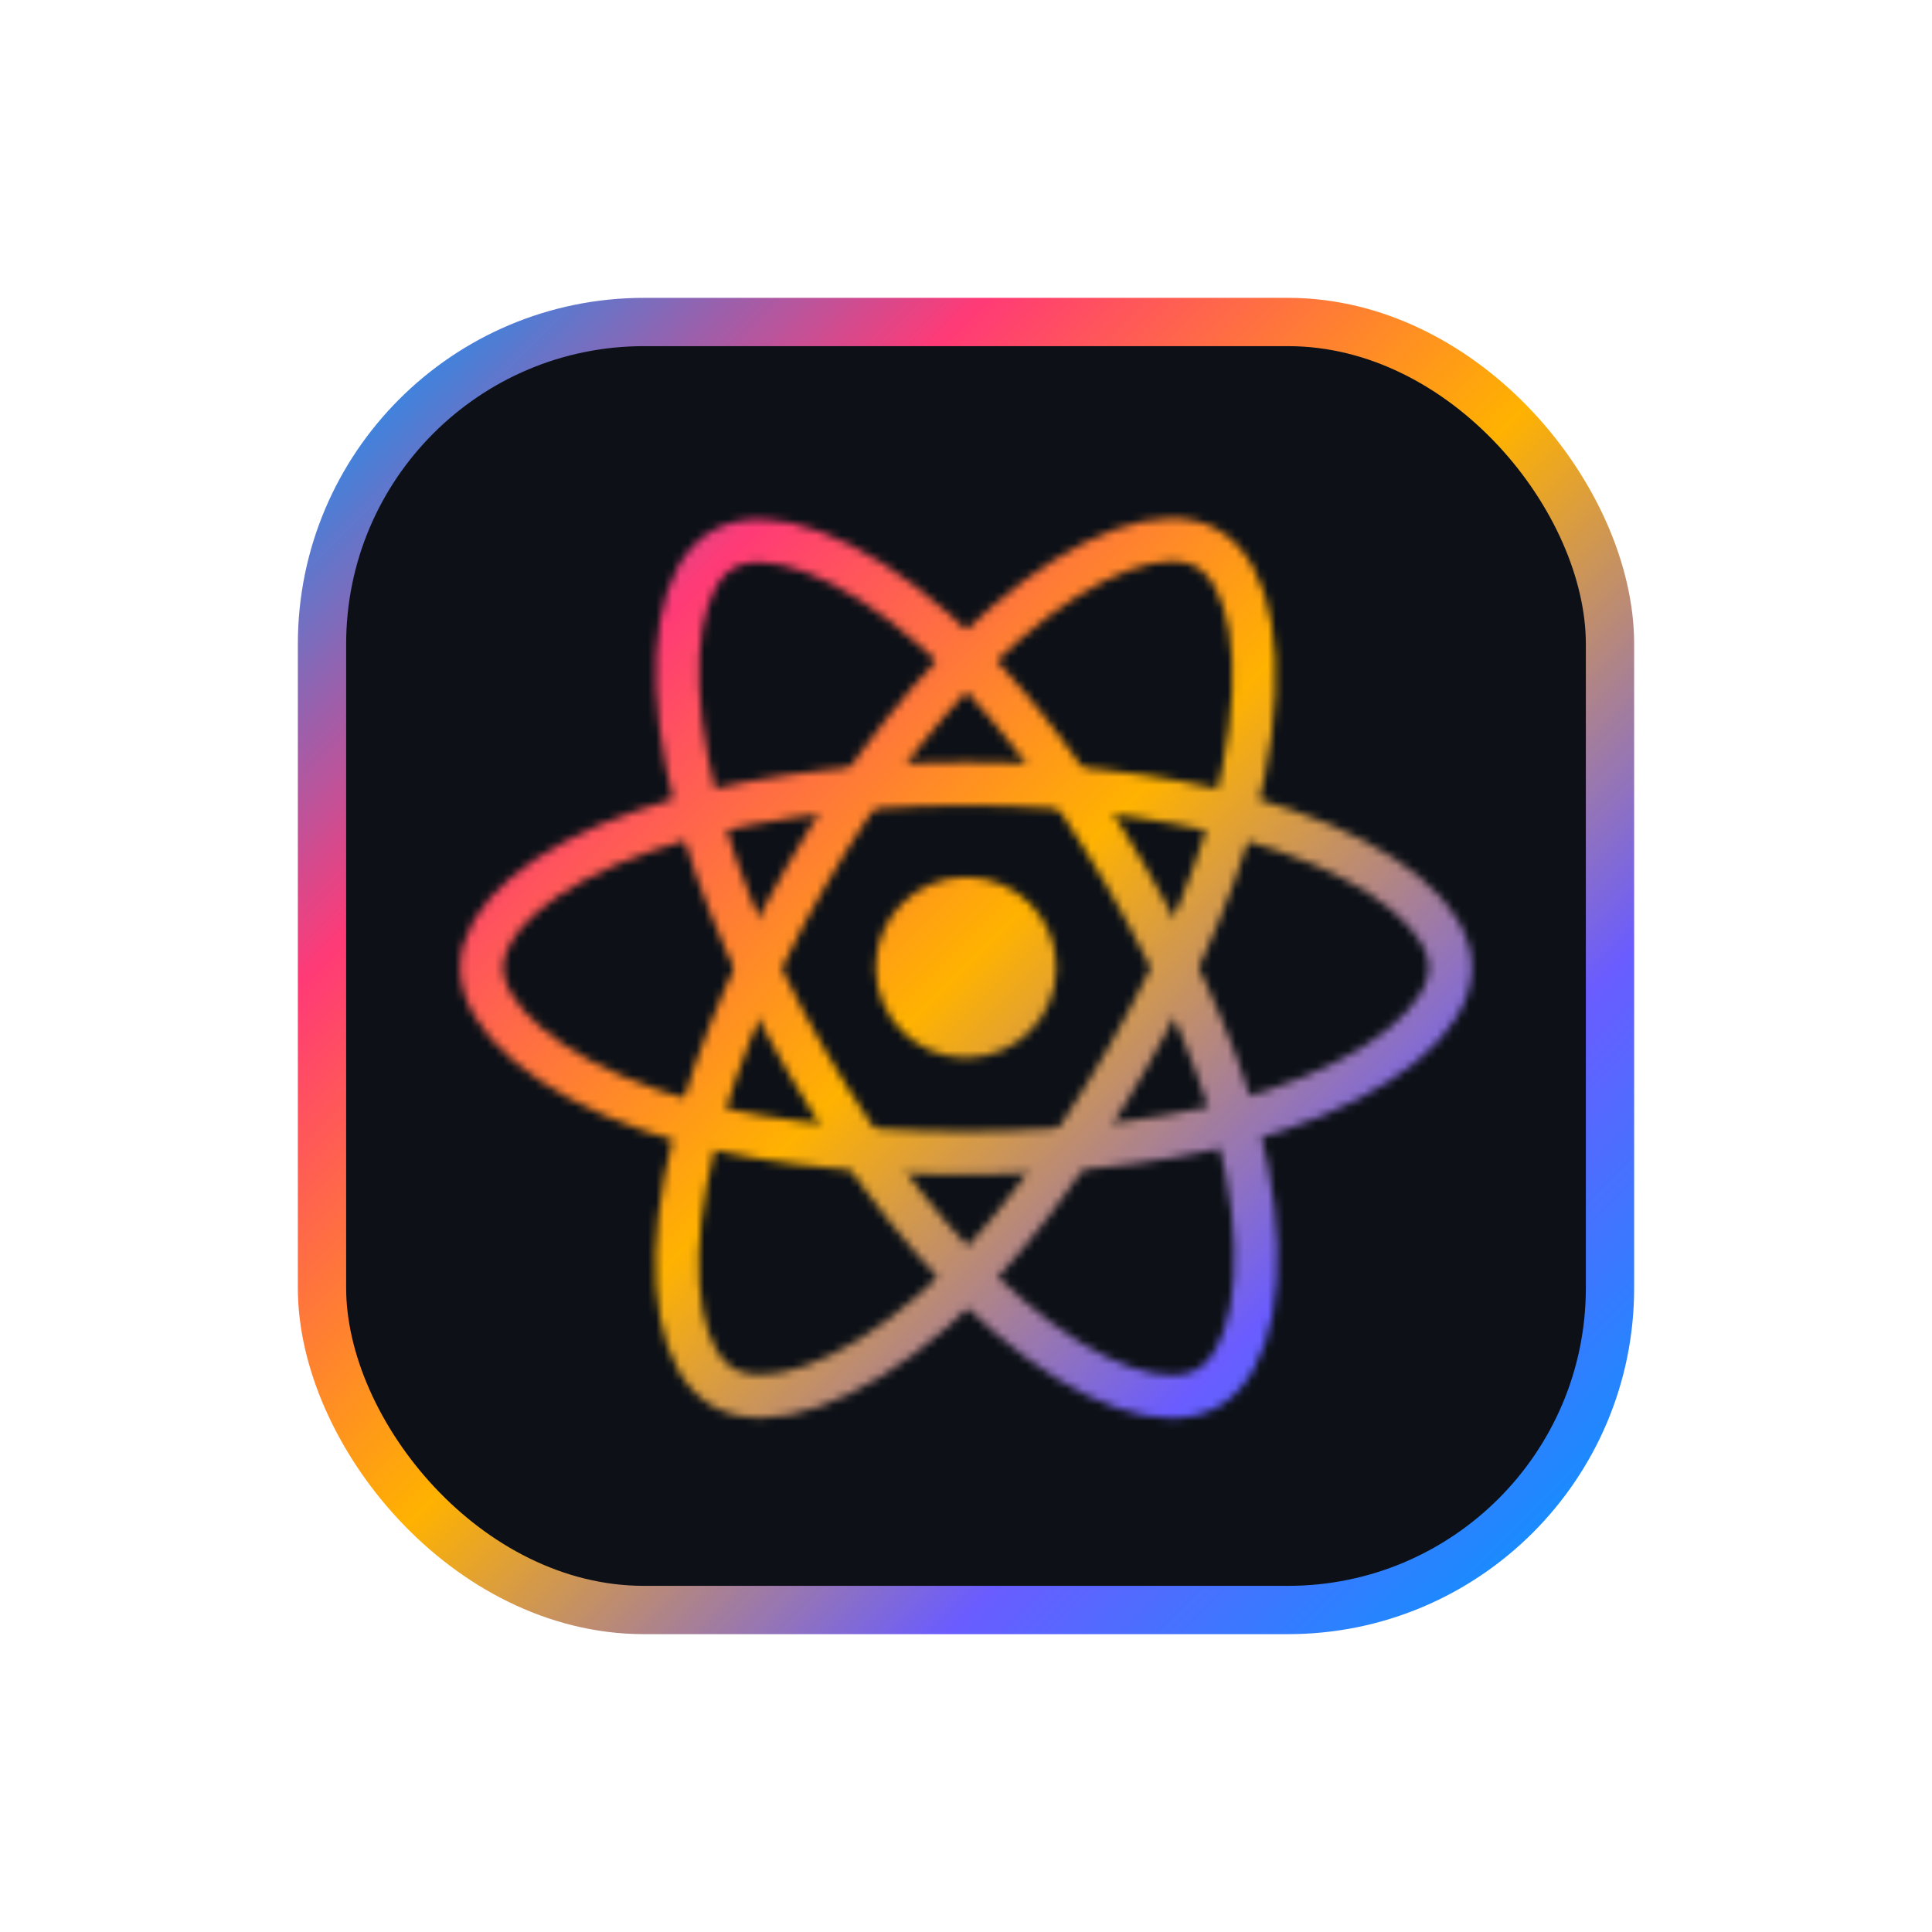 <svg xmlns="http://www.w3.org/2000/svg" width="320" height="320" viewBox="0 0 240 240" overflow="visible">
    <defs>
        <linearGradient id="gradient" x1="0%" y1="0%" x2="100%" y2="100%">
            <stop offset="0%" stop-color="#009BFF">
                <animate attributeName="stop-color" values="#009BFF;#FF3A76;#FFB200;#6A5CFF;#009BFF" dur="6s" repeatCount="indefinite" keyTimes="0;0.25;0.5;0.75;1" calcMode="linear"/>
            </stop>
            <stop offset="25%" stop-color="#FF3A76">
                <animate attributeName="stop-color" values="#FF3A76;#FFB200;#6A5CFF;#009BFF;#FF3A76" dur="6s" repeatCount="indefinite" keyTimes="0;0.25;0.5;0.75;1" calcMode="linear"/>
            </stop>
            <stop offset="50%" stop-color="#FFB200">
                <animate attributeName="stop-color" values="#FFB200;#6A5CFF;#009BFF;#FF3A76;#FFB200" dur="6s" repeatCount="indefinite" keyTimes="0;0.25;0.5;0.75;1" calcMode="linear"/>
            </stop>
            <stop offset="75%" stop-color="#6A5CFF">
                <animate attributeName="stop-color" values="#6A5CFF;#009BFF;#FF3A76;#FFB200;#6A5CFF" dur="6s" repeatCount="indefinite" keyTimes="0;0.25;0.5;0.75;1" calcMode="linear"/>
            </stop>
            <stop offset="100%" stop-color="#009BFF">
                <animate attributeName="stop-color" values="#009BFF;#FF3A76;#FFB200;#6A5CFF;#009BFF" dur="6s" repeatCount="indefinite" keyTimes="0;0.25;0.5;0.75;1" calcMode="linear"/>
            </stop>
        </linearGradient>

        <filter id="shadow3D" x="-60%" y="-60%" width="220%" height="220%">
            <feGaussianBlur in="SourceAlpha" stdDeviation="12" result="blur"/>
            <feOffset in="blur" dx="0" dy="0" result="offsetBlur"/>
            <feMerge>
                <feMergeNode in="offsetBlur"/>
                <feMergeNode in="SourceGraphic"/>
            </feMerge>
        </filter>

        <filter id="glow" x="-200%" y="-200%" width="400%" height="400%">
            <feGaussianBlur in="SourceGraphic" stdDeviation="6" result="blur1"/>
            <feGaussianBlur in="SourceGraphic" stdDeviation="12" result="blur2"/>
            <feGaussianBlur in="SourceGraphic" stdDeviation="18" result="blur3"/>
            <feMerge>
                <feMergeNode in="blur1"/>
                <feMergeNode in="blur2"/>
                <feMergeNode in="blur3"/>
                <feMergeNode in="SourceGraphic"/>
            </feMerge>
        </filter>

        <mask id="lightMask" maskUnits="userSpaceOnUse">
            <g filter="url(#maskFilter)">
                <svg width="154" height="154" x="43" y="43" viewBox="0 0 154 154" fill="none" xmlns="http://www.w3.org/2000/svg">
                    <g clip-path="url(#clip0_7_398)">
                        <g clip-path="url(#clip1_7_398)">
                            <path d="M77.001 88.4C83.199 88.4 88.223 83.375 88.223 77.177C88.223 70.98 83.199 65.955 77.001 65.955C70.803 65.955 65.778 70.98 65.778 77.177C65.778 83.375 70.803 88.4 77.001 88.4Z" fill="white"/>
                            <path fill-rule="evenodd" clip-rule="evenodd" d="M77.001 54.359C92.069 54.359 106.067 56.521 116.621 60.155C129.338 64.533 137.156 71.168 137.156 77.177C137.156 83.439 128.87 90.489 115.214 95.013C104.89 98.434 91.305 100.219 77.001 100.219C62.336 100.219 48.449 98.543 38.009 94.975C24.8 90.461 16.844 83.32 16.844 77.177C16.844 71.217 24.309 64.632 36.847 60.261C47.44 56.568 61.783 54.359 76.999 54.359H77.001Z" stroke="white" stroke-width="5.361"/>
                            <path fill-rule="evenodd" clip-rule="evenodd" d="M57.137 65.834C64.665 52.781 73.53 41.735 81.951 34.408C92.096 25.579 101.751 22.121 106.955 25.123C112.38 28.251 114.347 38.951 111.445 53.041C109.252 63.693 104.01 76.353 96.864 88.744C89.538 101.448 81.149 112.641 72.843 119.9C62.333 129.087 52.173 132.412 46.852 129.344C41.688 126.368 39.714 116.61 42.191 103.566C44.284 92.543 49.536 79.015 57.135 65.834H57.137Z" stroke="white" stroke-width="5.361"/>
                            <path fill-rule="evenodd" clip-rule="evenodd" d="M57.156 88.777C49.607 75.739 44.467 62.54 42.322 51.585C39.739 38.386 41.565 28.295 46.766 25.285C52.185 22.147 62.437 25.787 73.195 35.338C81.328 42.559 89.679 53.422 96.846 65.801C104.193 78.493 109.7 91.351 111.842 102.172C114.553 115.866 112.359 126.329 107.043 129.406C101.885 132.392 92.446 129.231 82.381 120.569C73.877 113.252 64.779 101.946 57.156 88.777Z" stroke="white" stroke-width="5.361"/>
                        </g>
                    </g>
                    <defs>
                        <clipPath id="clip0_7_398">
                            <rect width="154" height="154" fill="white"/>
                        </clipPath>
                        <clipPath id="clip1_7_398">
                            <rect width="154" height="154" fill="white"/>
                        </clipPath>
                    </defs>
                </svg>
            </g>
        </mask>

        <filter id="maskFilter">
            <feColorMatrix in="SourceGraphic" type="saturate" values="0" result="gray"/>
            <feColorMatrix in="gray" type="luminanceToAlpha" result="lum"/>
            <feComponentTransfer in="lum" result="maskLight">
                <feFuncA type="discrete" tableValues="0 1"/>
            </feComponentTransfer>
            <feFlood flood-color="white" result="fill"/>
            <feComposite in="fill" in2="maskLight" operator="in"/>
        </filter>
    </defs>

    <rect x="38" y="38" width="164" height="164" rx="40" ry="40" fill="rgba(0,0,0,1)" filter="url(#shadow3D)"/>

    <rect x="40" y="40" width="160" height="160" rx="40" ry="40" fill="#0D1117"/>

    <rect x="40" y="40" width="160" height="160" rx="40" ry="40" fill="url(#gradient)" mask="url(#lightMask)"/>

    <rect x="40" y="40" width="160" height="160" rx="40" ry="40" fill="transparent" stroke="url(#gradient)" stroke-width="6" filter="url(#glow)"/>
</svg>